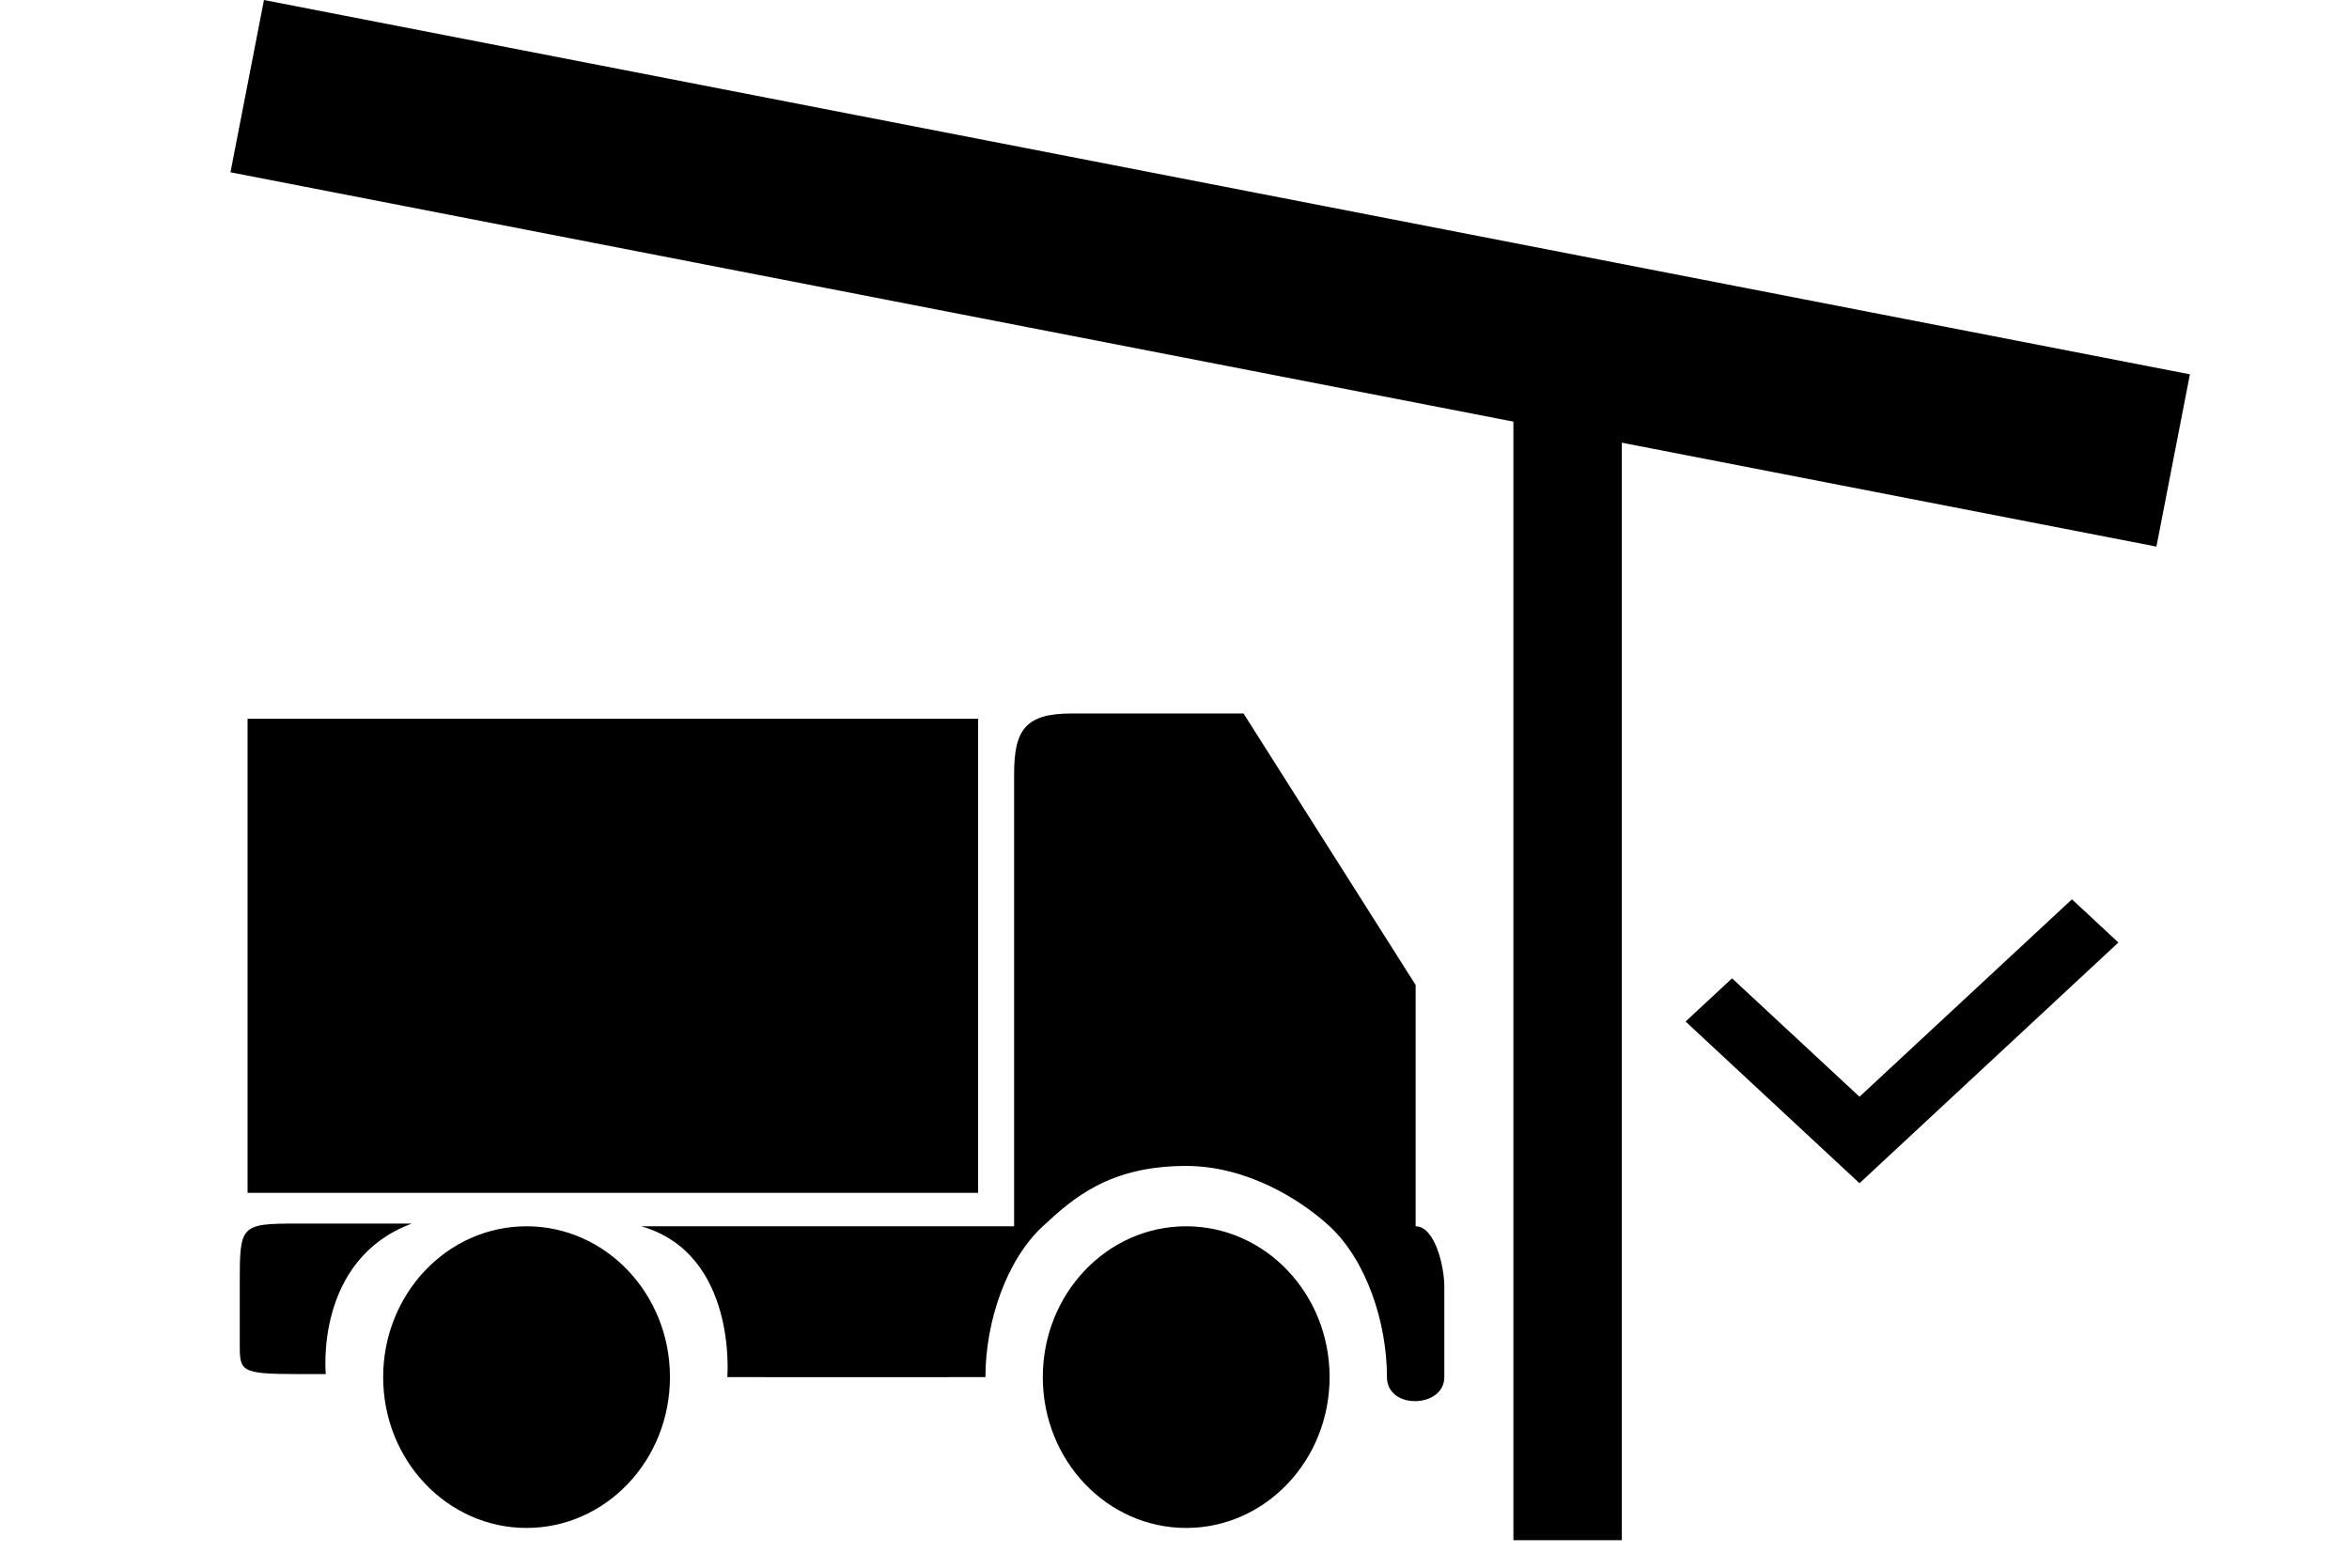 <?xml version="1.0" standalone="no"?><!DOCTYPE svg PUBLIC "-//W3C//DTD SVG 1.1//EN" "http://www.w3.org/Graphics/SVG/1.1/DTD/svg11.dtd"><svg t="1656408144230" class="icon" viewBox="0 0 1534 1024" version="1.1" xmlns="http://www.w3.org/2000/svg" p-id="1746" width="23.969" height="16" xmlns:xlink="http://www.w3.org/1999/xlink"><defs><style type="text/css">@font-face { font-family: feedback-iconfont; src: url("//at.alicdn.com/t/font_1031158_u69w8yhxdu.woff2?t=1630033759944") format("woff2"), url("//at.alicdn.com/t/font_1031158_u69w8yhxdu.woff?t=1630033759944") format("woff"), url("//at.alicdn.com/t/font_1031158_u69w8yhxdu.ttf?t=1630033759944") format("truetype"); }
</style></defs><path d="M268.943 799.147h-74.918c-37.27 0-37.458 1.103-37.458 39.307v39.326c0 17.654 0.018 19.663 37.458 19.663h18.73s-7.55-74.595 56.188-98.298z m74.917 1.774c-51.748 0-93.647 44.113-93.647 98.531 0 54.38 41.9 98.494 93.648 98.494 51.73 0 93.647-44.115 93.647-98.494 0-54.418-41.936-98.531-93.648-98.531z m580.614 0V643.319L812.097 466.015H699.72c-29.966 0-37.46 10.62-37.46 39.405v295.5H418.78c62.913 18.087 56.189 98.515 56.189 98.515s168.563 0.097 168.563 0c0-36.216 13.73-76.567 37.46-98.514 19.665-18.166 43.172-39.406 93.648-39.406 38.825 0 73.98 21.239 93.645 39.406 23.73 21.947 37.46 62.298 37.46 98.514 0 21.53 37.459 20.33 37.459 0v-59.111c0-13.397-6.2-39.403-18.73-39.403z m-149.854 0c-51.73 0-93.628 44.113-93.628 98.531 0 54.38 41.897 98.494 93.629 98.494 51.749 0 93.664-44.115 93.664-98.494 0-54.418-41.915-98.531-93.665-98.531zM172.377 0.006l1257.736 244.479L1408.243 357 150.504 112.52z" p-id="1747"></path><path d="M988.32 214.388h70.811v791.545h-70.812zM161.666 469.435h477.088V779.09H161.667V469.435z m939.095 197.754l30.346-28.213 83.23 77.332 138.738-128.944 30.338 28.214-169.074 157.22" p-id="1748"></path></svg>
